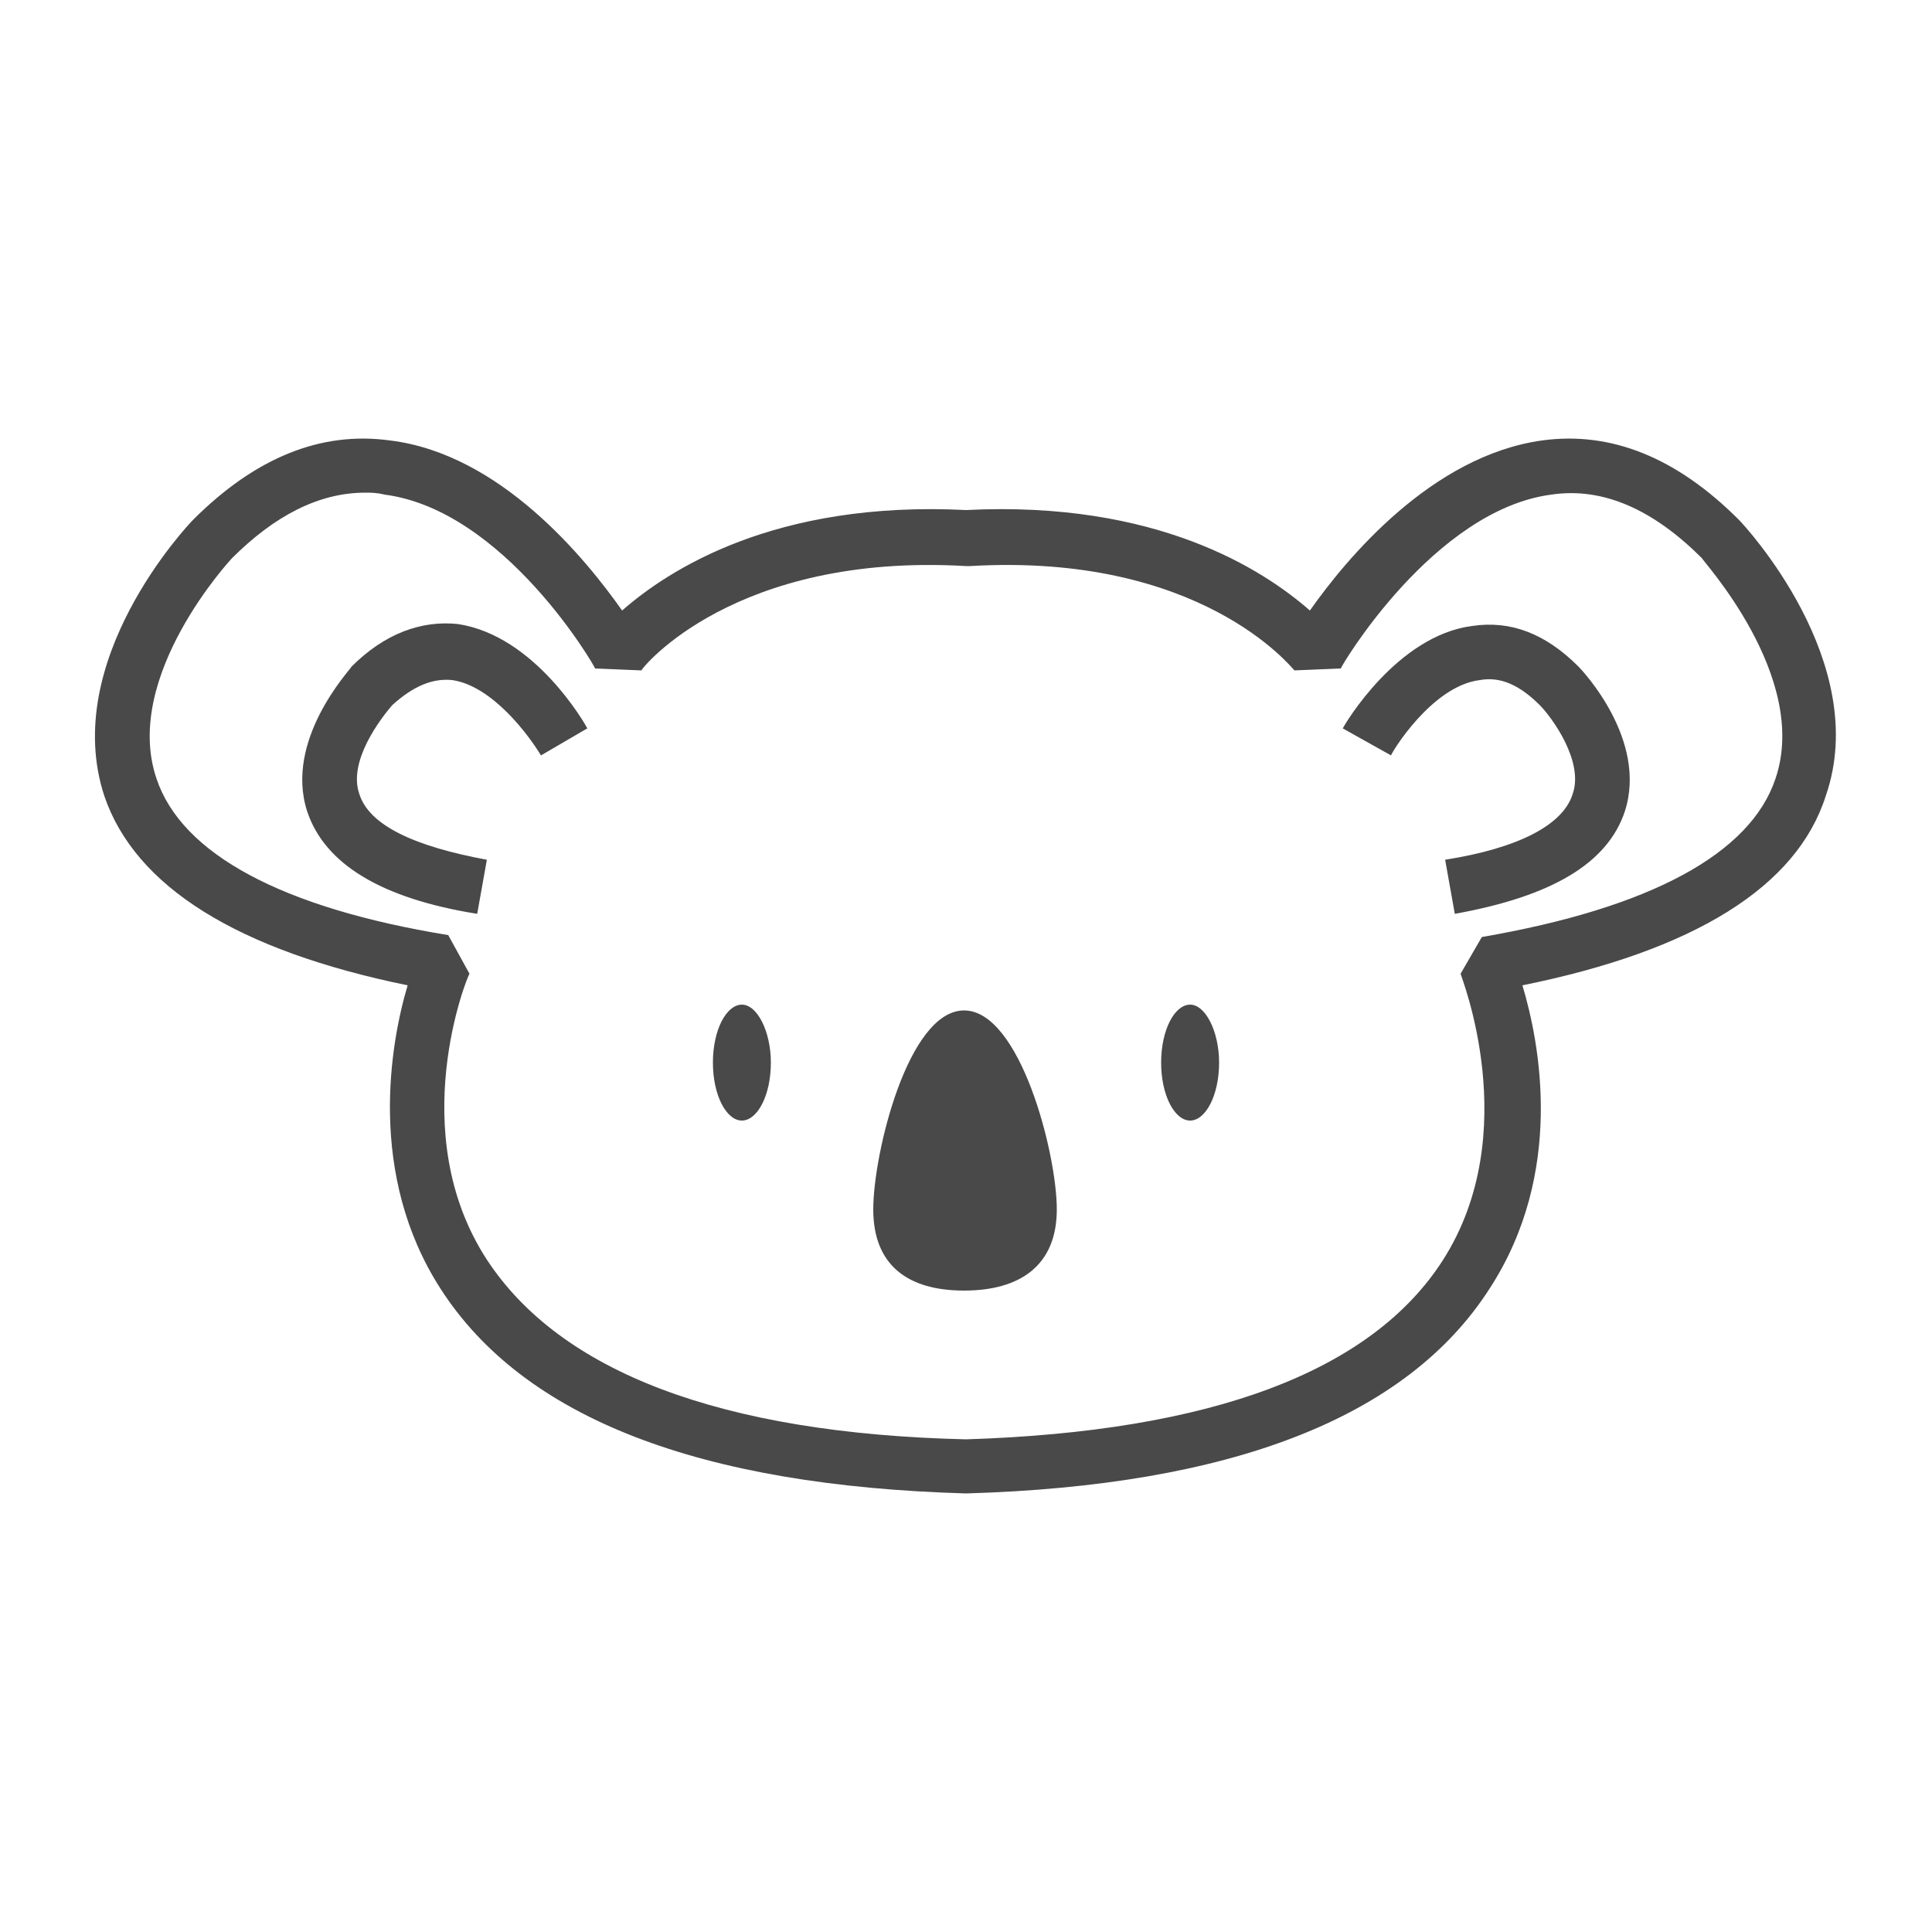 <svg fill="#494949" xmlns="http://www.w3.org/2000/svg" xmlns:xlink="http://www.w3.org/1999/xlink" version="1.1" x="0px" y="0px" viewBox="0 0 100 100" style="enable-background:new 0 0 100 100;" xml:space="preserve"><style type="text/css">
	.st0{opacity:0.65;fill:none;stroke:#494949;stroke-width:2.835;stroke-miterlimit:10;}
	.st1{opacity:0.8;fill:none;stroke:#494949;stroke-width:2.835;stroke-miterlimit:10;}
	.st2{fill:none;stroke:#494949;stroke-width:2.835;stroke-miterlimit:10;}
	.st3{fill:none;stroke:#494949;stroke-width:2.835;stroke-miterlimit:10;}
	.st4{fill:#494949;}
	.st5{fill:none;stroke:#494949;stroke-width:2.835;stroke-miterlimit:10;}
	.st6{fill:none;stroke:#494949;stroke-width:2.835;stroke-miterlimit:6;}
</style><path d="M90,26.9c-3.2-3.2-6.6-4.6-10.2-4.1c-5.7,0.8-10.1,6.1-12,8.8c-2.4-2.1-7.9-5.7-17.8-5.2c-9.9-0.5-15.4,3.1-17.8,5.2  c-1.9-2.7-6.3-8.1-12-8.8c-3.6-0.5-7,0.9-10.2,4.1c-0.3,0.3-6.9,7.3-4.6,14.3c1.6,4.7,6.9,8,15.7,9.8c-0.9,3-2.1,9.8,1.7,15.7  c4.3,6.7,13.4,10.2,27.2,10.6c13.7-0.4,22.8-3.9,27.1-10.6c3.9-6,2.6-12.7,1.7-15.7c8.9-1.8,14.2-5.1,15.7-9.8  C96.9,34.3,90.3,27.2,90,26.9z M91.9,40.3c-1.3,3.9-6.5,6.7-15.2,8.2l-1.1,1.9c0,0.1,3.3,8.2-0.9,14.8C71,71,62.7,74.1,50,74.5  c-12.7-0.3-21-3.5-24.8-9.3c-4.3-6.6-1-14.7-0.9-14.8l-1.1-2C14.6,47,9.4,44.2,8.1,40.3C6.3,35,12,28.9,12,28.9  c2.2-2.2,4.5-3.4,6.9-3.4c0.3,0,0.6,0,1,0.1c6.2,0.8,10.9,8.9,10.9,9l2.4,0.1c0-0.1,4.8-6.1,16.8-5.4h0.2  c11.9-0.7,16.6,5.2,16.8,5.4l2.4-0.1c0-0.1,4.8-8.2,10.9-9c2.7-0.4,5.3,0.8,7.8,3.3C88,28.9,93.7,35,91.9,40.3z M39.9,55  c0,1.7-0.7,3-1.5,3s-1.5-1.3-1.5-3s0.7-3,1.5-3S39.9,53.4,39.9,55z M63.1,55c0,1.7-0.7,3-1.5,3s-1.5-1.3-1.5-3s0.7-3,1.5-3  S63.1,53.4,63.1,55z M54.7,62.6c0,2.9-1.9,4.2-4.8,4.2s-4.7-1.3-4.7-4.2c0-2.9,1.8-10.3,4.7-10.3S54.7,59.7,54.7,62.6z M81.7,34.5  c0.2,0.2,3.6,3.8,2.4,7.5c-0.9,2.7-3.8,4.4-8.8,5.3l-0.5-2.8c3.8-0.6,6.1-1.8,6.6-3.4c0.6-1.7-1.1-4-1.7-4.6c-1-1-2-1.5-3.1-1.3  c-2.5,0.3-4.6,3.8-4.6,3.9l-2.5-1.4c0.1-0.2,2.8-4.8,6.7-5.3C78.2,32.1,80,32.8,81.7,34.5z M30.4,37.7L28,39.1  c-0.6-1-2.5-3.6-4.6-3.9c-1-0.1-2,0.3-3.1,1.3c-0.6,0.7-2.3,2.9-1.7,4.6c0.5,1.6,2.8,2.7,6.6,3.4l-0.5,2.8c-5-0.8-7.9-2.6-8.8-5.3  c-1.2-3.7,2.2-7.3,2.3-7.5c1.7-1.7,3.6-2.4,5.5-2.2C27.7,32.9,30.3,37.5,30.4,37.7z"></path></svg>